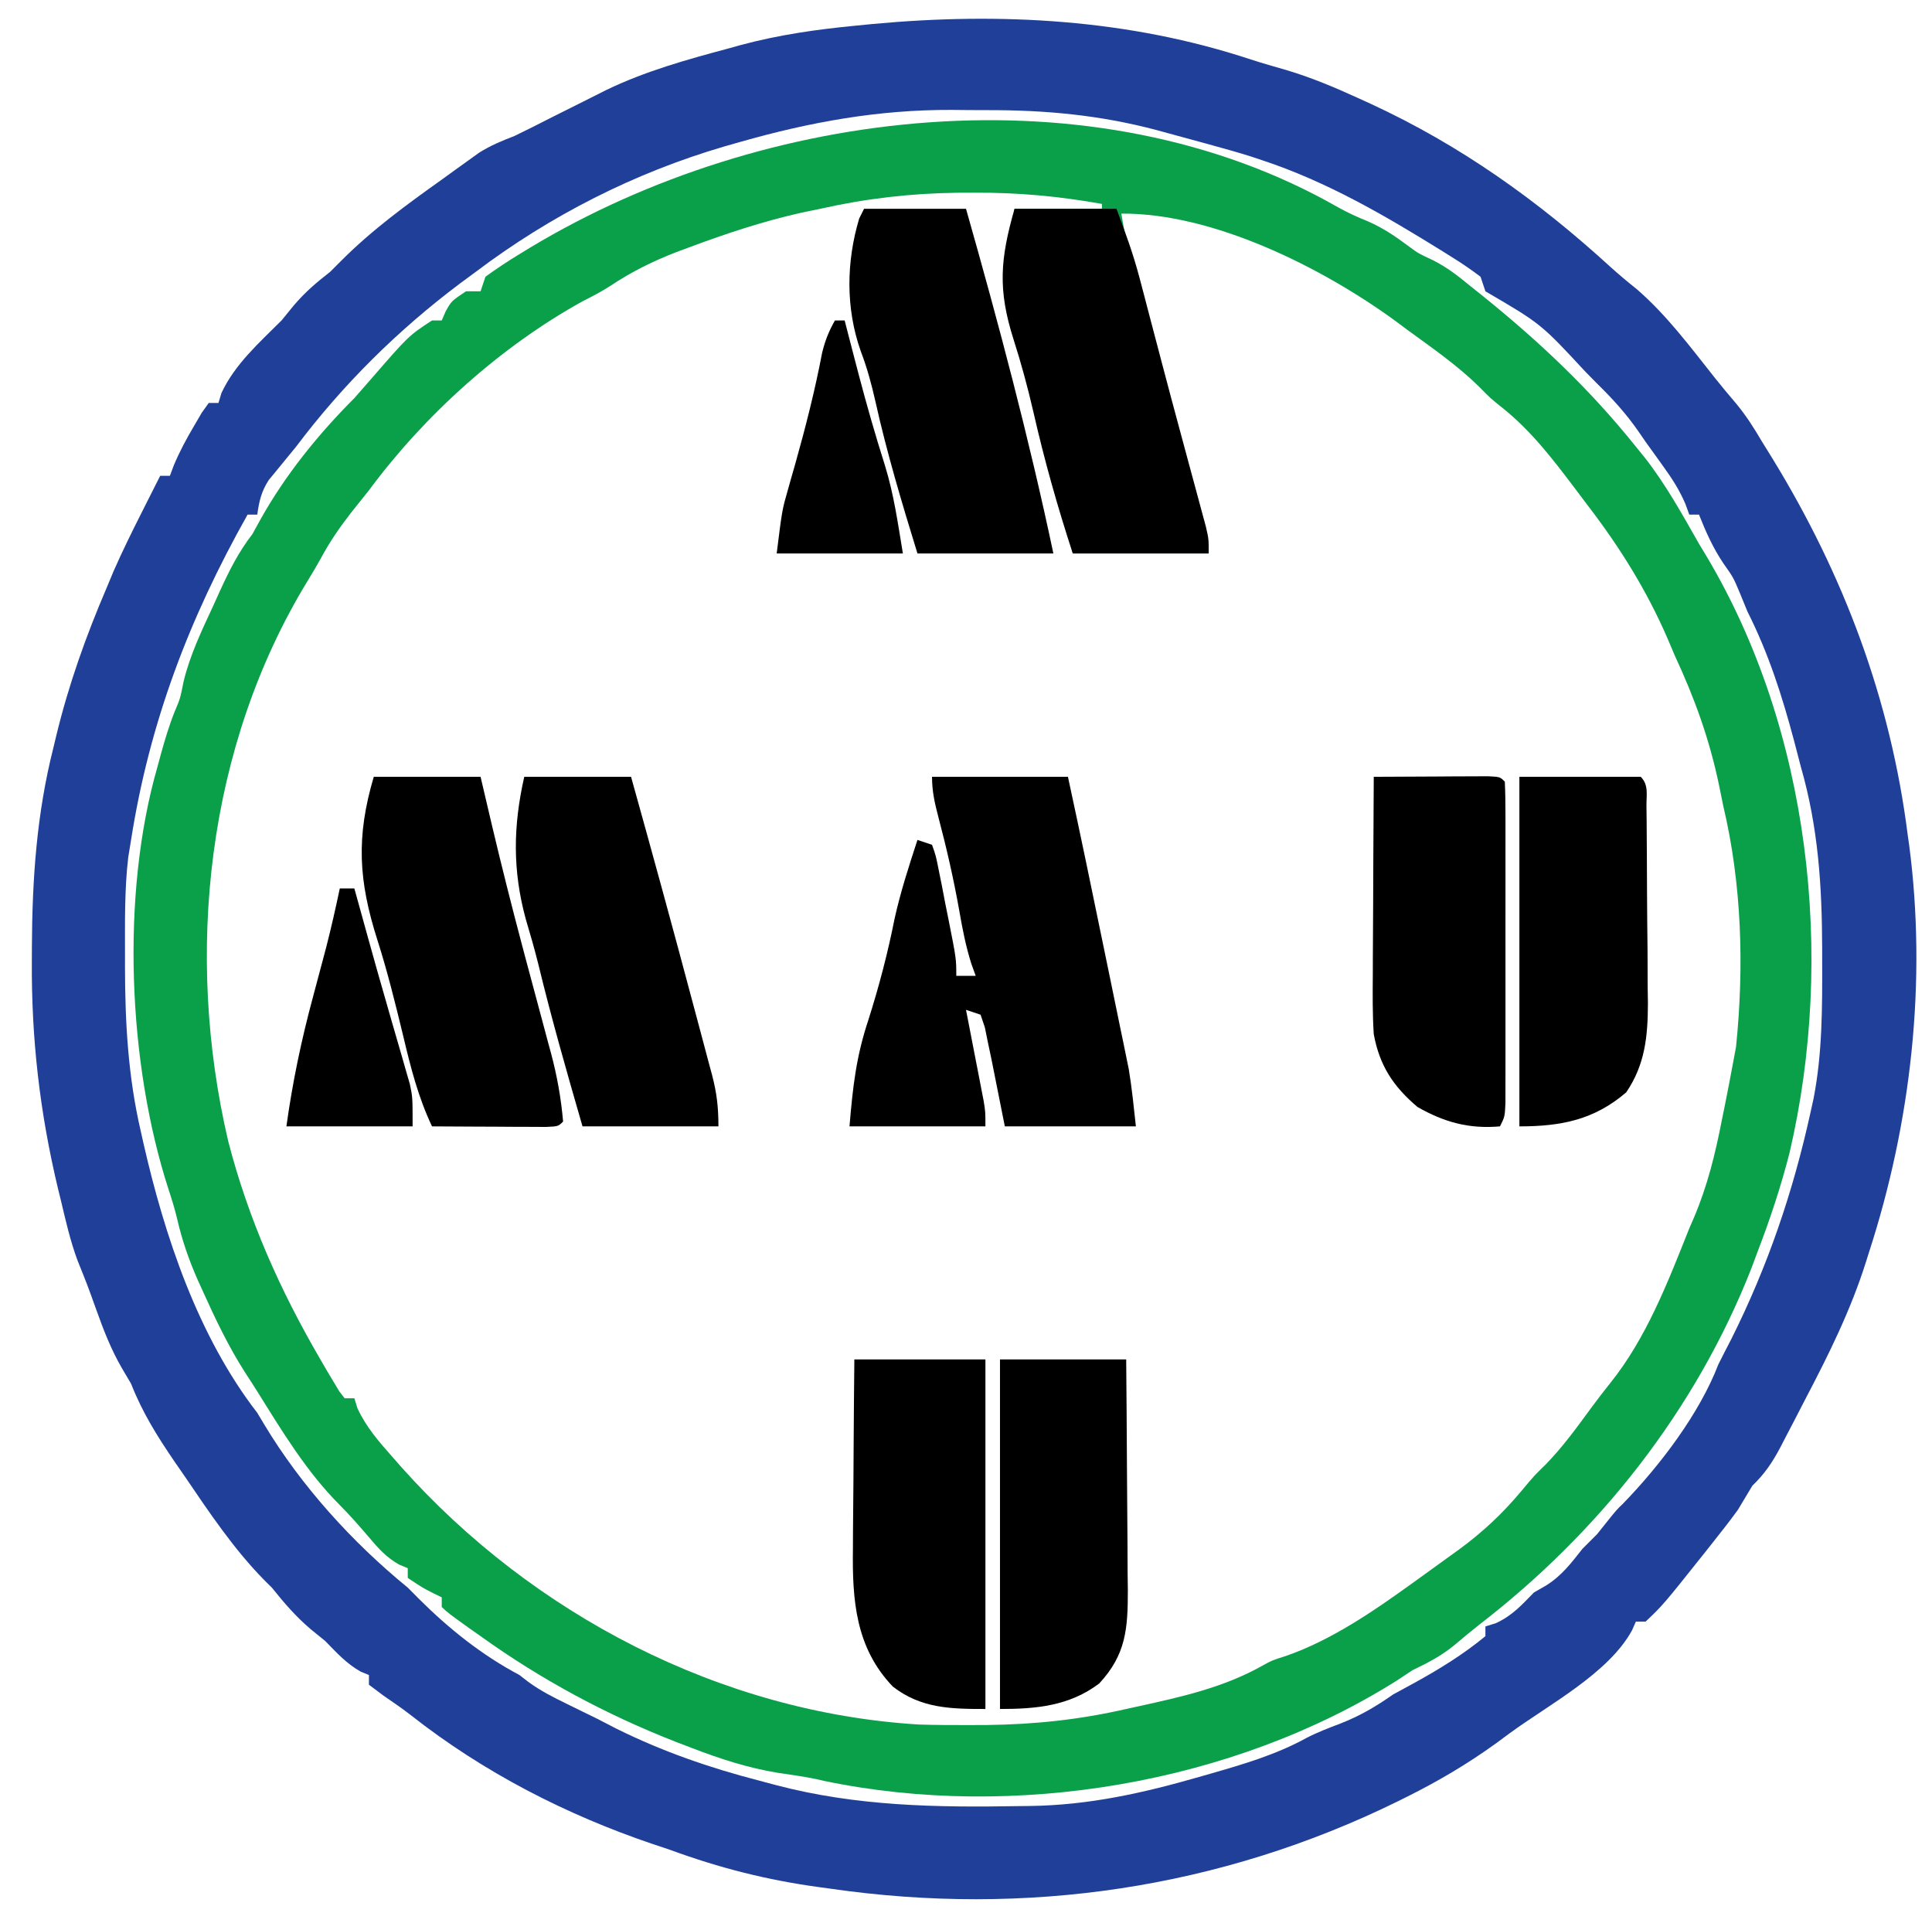 <?xml version="1.0" encoding="UTF-8"?>
<svg version="1.1" xmlns="http://www.w3.org/2000/svg" width="398" height="394">
<path d="M0 0 C2.413 0.78 4.843 1.476 7.281 2.171 C12.398 3.7 17.203 5.713 22.055 7.933 C22.92 8.327 23.786 8.72 24.677 9.126 C43.126 17.647 59.081 29.029 74.059 42.722 C75.832 44.319 77.622 45.829 79.492 47.308 C85.597 52.598 90.451 59.108 95.449 65.421 C96.974 67.331 98.528 69.202 100.117 71.058 C102.151 73.556 103.672 75.975 105.305 78.745 C106.013 79.891 106.723 81.035 107.434 82.179 C122.119 106.15 131.78 131.793 135.305 159.745 C135.398 160.389 135.49 161.033 135.586 161.697 C139.289 189.813 136.021 218.93 127.305 245.745 C127.096 246.409 126.887 247.072 126.672 247.755 C123.549 257.613 119.088 266.62 114.305 275.745 C113.575 277.159 112.846 278.573 112.117 279.988 C111.41 281.345 110.702 282.702 109.992 284.058 C109.667 284.686 109.342 285.315 109.007 285.962 C107.387 289.015 105.788 291.368 103.305 293.745 C102.303 295.411 101.303 297.078 100.305 298.745 C98.637 301.044 96.882 303.27 95.117 305.495 C94.391 306.413 94.391 306.413 93.651 307.349 C84.895 318.344 84.895 318.344 81.305 321.745 C80.645 321.745 79.985 321.745 79.305 321.745 C79.039 322.343 78.774 322.942 78.5 323.558 C73.664 332.409 61.317 338.864 53.305 344.745 C51.883 345.793 51.883 345.793 50.434 346.863 C44.646 351.03 38.688 354.565 32.305 357.745 C31.304 358.244 31.304 358.244 30.284 358.753 C-6.318 376.742 -46.383 382.589 -86.695 376.745 C-87.447 376.644 -88.198 376.542 -88.972 376.437 C-99.733 374.963 -109.474 372.492 -119.695 368.745 C-120.832 368.365 -121.969 367.985 -123.141 367.593 C-141.097 361.519 -158.078 352.795 -173.012 341.054 C-174.856 339.62 -176.767 338.313 -178.695 336.995 C-179.685 336.253 -180.675 335.51 -181.695 334.745 C-181.695 334.085 -181.695 333.425 -181.695 332.745 C-182.531 332.405 -182.531 332.405 -183.383 332.058 C-186.342 330.378 -188.319 328.178 -190.695 325.745 C-191.685 324.941 -192.675 324.137 -193.695 323.308 C-196.827 320.633 -199.122 317.945 -201.695 314.745 C-202.393 314.055 -202.393 314.055 -203.105 313.351 C-209.474 306.92 -214.625 299.208 -219.695 291.745 C-220.391 290.739 -221.088 289.732 -221.805 288.695 C-225.362 283.482 -228.395 278.61 -230.695 272.745 C-231.317 271.692 -231.938 270.639 -232.578 269.554 C-234.798 265.724 -236.334 261.78 -237.82 257.62 C-239.674 252.452 -239.674 252.452 -241.723 247.359 C-243.216 243.347 -244.147 239.219 -245.133 235.058 C-245.439 233.816 -245.439 233.816 -245.752 232.548 C-249.5 216.843 -251.248 201.697 -251.133 185.558 C-251.13 184.663 -251.127 183.768 -251.125 182.847 C-251.06 168.81 -250.151 155.403 -246.695 141.745 C-246.406 140.54 -246.406 140.54 -246.112 139.311 C-243.549 128.729 -239.986 118.746 -235.695 108.745 C-235.227 107.624 -234.759 106.502 -234.277 105.347 C-232.483 101.262 -230.521 97.288 -228.508 93.308 C-228.14 92.576 -227.772 91.845 -227.393 91.091 C-226.495 89.308 -225.596 87.527 -224.695 85.745 C-224.035 85.745 -223.375 85.745 -222.695 85.745 C-222.427 85.03 -222.159 84.315 -221.883 83.577 C-220.678 80.704 -219.283 78.112 -217.695 75.433 C-216.922 74.108 -216.922 74.108 -216.133 72.757 C-215.658 72.093 -215.184 71.429 -214.695 70.745 C-214.035 70.745 -213.375 70.745 -212.695 70.745 C-212.489 70.065 -212.283 69.384 -212.07 68.683 C-209.28 62.722 -204.298 58.348 -199.695 53.745 C-198.87 52.735 -198.045 51.724 -197.195 50.683 C-194.855 47.933 -192.536 45.947 -189.695 43.745 C-188.912 42.962 -188.128 42.178 -187.32 41.37 C-181.009 35.059 -173.955 29.914 -166.695 24.745 C-165.787 24.087 -164.878 23.428 -163.941 22.749 C-163.076 22.129 -162.211 21.509 -161.32 20.87 C-160.549 20.316 -159.779 19.762 -158.984 19.191 C-156.604 17.688 -154.317 16.763 -151.695 15.745 C-149.132 14.518 -146.604 13.221 -144.07 11.933 C-141.925 10.857 -139.778 9.785 -137.631 8.713 C-136.019 7.907 -134.41 7.096 -132.801 6.284 C-124.76 2.406 -116.293 0.045 -107.695 -2.255 C-106.799 -2.504 -105.903 -2.754 -104.98 -3.011 C-97.265 -5.072 -89.636 -6.168 -81.695 -6.942 C-80.419 -7.067 -79.142 -7.193 -77.826 -7.322 C-51.552 -9.754 -25.188 -8.332 0 0 Z M-105.258 16.995 C-106.326 17.299 -107.394 17.603 -108.494 17.916 C-126.981 23.33 -144.307 32.127 -159.695 43.745 C-161.275 44.909 -161.275 44.909 -162.887 46.097 C-175.705 55.718 -187.051 66.937 -196.695 79.745 C-197.354 80.548 -198.013 81.352 -198.691 82.179 C-199.332 82.964 -199.973 83.749 -200.633 84.558 C-201.482 85.588 -201.482 85.588 -202.348 86.64 C-203.868 89.015 -204.313 90.971 -204.695 93.745 C-205.355 93.745 -206.015 93.745 -206.695 93.745 C-218.705 115.07 -226.892 136.523 -230.695 160.745 C-230.887 161.925 -231.079 163.104 -231.277 164.32 C-232.066 171.025 -231.94 177.815 -231.945 184.558 C-231.946 185.295 -231.947 186.032 -231.947 186.791 C-231.931 198.354 -231.319 209.454 -228.695 220.745 C-228.524 221.514 -228.352 222.283 -228.175 223.075 C-223.797 242.316 -216.916 262.966 -204.695 278.745 C-204.22 279.539 -203.744 280.333 -203.254 281.152 C-195.641 293.821 -185.118 305.421 -173.695 314.745 C-172.918 315.528 -172.141 316.31 -171.34 317.116 C-165.133 323.286 -158.425 328.644 -150.695 332.745 C-150.091 333.213 -149.486 333.681 -148.863 334.163 C-146.341 336.004 -143.751 337.313 -140.945 338.683 C-139.878 339.206 -138.811 339.73 -137.711 340.269 C-136.716 340.756 -135.721 341.243 -134.695 341.745 C-133.361 342.432 -132.028 343.119 -130.695 343.808 C-121.203 348.504 -111.563 351.849 -101.32 354.495 C-99.617 354.95 -99.617 354.95 -97.879 355.413 C-81.315 359.782 -64.727 360.049 -47.695 359.745 C-46.977 359.738 -46.259 359.731 -45.52 359.723 C-33.403 359.558 -22.311 357.087 -10.695 353.745 C-9.932 353.528 -9.168 353.311 -8.381 353.087 C-1.551 351.119 5.189 349.157 11.445 345.71 C13.713 344.533 16.042 343.653 18.43 342.745 C22.461 341.169 25.751 339.241 29.305 336.745 C30.715 335.962 32.132 335.193 33.555 334.433 C38.705 331.607 43.775 328.5 48.305 324.745 C48.305 324.085 48.305 323.425 48.305 322.745 C49.027 322.518 49.748 322.292 50.492 322.058 C53.854 320.489 55.726 318.389 58.305 315.745 C59.13 315.271 59.955 314.797 60.805 314.308 C64.034 312.289 65.952 309.717 68.305 306.745 C69.305 305.745 70.305 304.745 71.305 303.745 C71.965 302.92 72.625 302.095 73.305 301.245 C75.305 298.745 75.305 298.745 76.664 297.437 C84.274 289.592 92.39 278.939 96.305 268.745 C97.186 266.988 98.083 265.239 98.992 263.495 C106.517 248.427 111.695 233.214 115.305 216.745 C115.502 215.854 115.699 214.963 115.902 214.045 C117.728 204.661 117.702 195.268 117.68 185.745 C117.679 184.877 117.679 184.009 117.678 183.115 C117.641 170.206 116.882 158.205 113.305 145.745 C112.827 143.924 112.352 142.103 111.879 140.281 C109.419 131.037 106.625 122.309 102.305 113.745 C101.774 112.479 101.252 111.208 100.742 109.933 C99.381 106.682 99.381 106.682 97.305 103.745 C95.129 100.481 93.758 97.378 92.305 93.745 C91.645 93.745 90.985 93.745 90.305 93.745 C90.043 93.021 89.781 92.296 89.512 91.55 C88.274 88.675 86.819 86.406 84.992 83.87 C84.058 82.569 84.058 82.569 83.105 81.241 C82.511 80.418 81.917 79.594 81.305 78.745 C80.614 77.742 80.614 77.742 79.91 76.718 C77.339 72.987 74.53 69.913 71.305 66.745 C70.514 65.944 69.724 65.142 68.91 64.316 C59.734 54.42 59.734 54.42 48.305 47.745 C47.975 46.755 47.645 45.765 47.305 44.745 C45.351 43.269 43.442 41.967 41.367 40.683 C40.443 40.102 40.443 40.102 39.5 39.51 C27.604 32.129 15.647 25.15 2.305 20.745 C1.529 20.486 0.753 20.227 -0.047 19.96 C-2.583 19.163 -5.131 18.447 -7.695 17.745 C-8.384 17.554 -9.073 17.363 -9.783 17.167 C-12.21 16.497 -14.64 15.839 -17.07 15.183 C-17.837 14.973 -18.603 14.763 -19.393 14.546 C-31.131 11.431 -42.38 10.397 -54.475 10.43 C-56.862 10.433 -59.248 10.409 -61.635 10.384 C-76.701 10.32 -90.782 12.863 -105.258 16.995 Z " fill="#1F3F99" transform="translate(257.695,12.255)"/>
<path d="M0 0 C2.025 1.12 3.987 2.037 6.136 2.883 C9.386 4.32 11.871 6.013 14.694 8.129 C16.553 9.501 16.553 9.501 19.511 10.883 C22.539 12.397 24.772 14.175 27.386 16.32 C28.61 17.297 28.61 17.297 29.858 18.293 C41.617 27.781 51.944 37.541 61.386 49.32 C61.971 50.039 62.556 50.759 63.159 51.5 C67.52 57.06 70.895 63.192 74.386 69.32 C74.883 70.145 75.381 70.97 75.894 71.82 C97.268 107.63 102.486 154.316 93.041 194.761 C91.246 201.776 88.987 208.566 86.386 215.32 C85.802 216.892 85.802 216.892 85.206 218.496 C73.729 247.743 53.817 272.942 29.069 291.995 C27.391 293.316 25.76 294.68 24.132 296.062 C21.317 298.377 18.662 299.747 15.386 301.32 C14.293 302.042 13.199 302.764 12.073 303.508 C-21.67 324.749 -66.667 332.24 -105.665 324.172 C-106.275 324.033 -106.885 323.894 -107.513 323.751 C-110.12 323.216 -112.74 322.855 -115.372 322.469 C-121.611 321.441 -127.289 319.589 -133.177 317.32 C-134.726 316.729 -134.726 316.729 -136.307 316.127 C-150.667 310.509 -164.087 303.315 -176.614 294.32 C-177.441 293.74 -178.267 293.16 -179.118 292.562 C-183.214 289.613 -183.214 289.613 -184.614 288.32 C-184.614 287.66 -184.614 287 -184.614 286.32 C-185.212 286.031 -185.811 285.743 -186.427 285.445 C-188.614 284.32 -188.614 284.32 -191.614 282.32 C-191.614 281.66 -191.614 281 -191.614 280.32 C-192.192 280.08 -192.769 279.841 -193.364 279.594 C-196.059 278.069 -197.612 276.3 -199.614 273.945 C-201.579 271.65 -203.526 269.408 -205.665 267.273 C-212.477 260.447 -217.515 252.081 -222.595 243.944 C-223.461 242.564 -224.348 241.196 -225.239 239.832 C-228.62 234.512 -231.278 228.932 -233.864 223.195 C-234.206 222.443 -234.548 221.69 -234.9 220.915 C-236.733 216.748 -238.132 212.709 -239.145 208.272 C-239.618 206.305 -240.2 204.41 -240.833 202.488 C-249.312 176.468 -250.75 141.509 -243.177 115.258 C-242.96 114.456 -242.742 113.655 -242.519 112.83 C-241.665 109.736 -240.784 106.739 -239.579 103.761 C-238.484 101.173 -238.484 101.173 -237.798 97.711 C-236.472 92.2 -234.051 87.195 -231.677 82.07 C-231.013 80.601 -231.013 80.601 -230.335 79.101 C-228.375 74.826 -226.494 71.049 -223.614 67.32 C-223.057 66.309 -222.501 65.299 -221.927 64.258 C-216.8 55.092 -210.014 46.72 -202.614 39.32 C-201.439 37.994 -200.273 36.66 -199.114 35.32 C-191.442 26.483 -191.442 26.483 -186.614 23.32 C-185.954 23.32 -185.294 23.32 -184.614 23.32 C-184.346 22.701 -184.078 22.083 -183.802 21.445 C-182.614 19.32 -182.614 19.32 -179.614 17.32 C-178.624 17.32 -177.634 17.32 -176.614 17.32 C-176.284 16.33 -175.954 15.34 -175.614 14.32 C-173.289 12.635 -171 11.118 -168.552 9.633 C-167.827 9.191 -167.103 8.748 -166.356 8.293 C-118.272 -20.636 -50.383 -28.774 0 0 Z M-106.614 0.32 C-107.906 0.587 -109.198 0.854 -110.528 1.129 C-118.453 2.915 -126.007 5.411 -133.614 8.258 C-134.487 8.581 -135.359 8.905 -136.258 9.239 C-141.124 11.12 -145.48 13.274 -149.825 16.168 C-151.701 17.376 -153.621 18.382 -155.614 19.383 C-172.519 28.735 -188.173 42.838 -199.614 58.32 C-200.863 59.884 -202.113 61.446 -203.364 63.008 C-205.68 66.001 -207.737 68.994 -209.528 72.34 C-210.375 73.883 -211.277 75.396 -212.2 76.894 C-233.065 111.017 -237.618 153.78 -228.614 192.32 C-224.471 208.381 -217.952 223.017 -209.614 237.32 C-209.161 238.101 -208.708 238.882 -208.241 239.687 C-207.801 240.422 -207.361 241.157 -206.907 241.914 C-206.514 242.571 -206.121 243.227 -205.717 243.904 C-205.171 244.605 -205.171 244.605 -204.614 245.32 C-203.954 245.32 -203.294 245.32 -202.614 245.32 C-202.301 246.337 -202.301 246.337 -201.981 247.375 C-200.155 251.309 -197.596 254.21 -194.739 257.445 C-194.158 258.107 -193.576 258.768 -192.977 259.45 C-165.899 289.811 -127.177 310.057 -86.251 312.523 C-82.806 312.622 -79.372 312.649 -75.927 312.633 C-74.702 312.628 -73.478 312.623 -72.216 312.618 C-62.392 312.492 -53.174 311.514 -43.614 309.32 C-42.361 309.047 -42.361 309.047 -41.083 308.768 C-32.148 306.802 -23.528 304.895 -15.493 300.367 C-13.614 299.32 -13.614 299.32 -10.677 298.383 C-1.375 295.155 7.257 289.23 15.198 283.508 C15.816 283.063 16.434 282.619 17.071 282.161 C18.845 280.883 20.615 279.602 22.386 278.32 C23.216 277.722 24.046 277.124 24.901 276.508 C29.826 272.899 33.963 269.028 37.886 264.32 C40.386 261.32 40.386 261.32 42.765 258.996 C46.314 255.372 49.187 251.373 52.187 247.293 C53.446 245.591 54.724 243.901 56.054 242.254 C63.55 232.949 68.004 221.323 72.386 210.32 C72.696 209.609 73.006 208.897 73.325 208.165 C76.109 201.61 77.715 195.11 79.073 188.133 C79.391 186.571 79.391 186.571 79.716 184.978 C80.296 182.096 80.848 179.21 81.386 176.32 C81.593 175.208 81.801 174.095 82.015 172.949 C83.703 156.442 83.213 139.468 79.386 123.32 C79.089 121.885 78.796 120.448 78.507 119.011 C76.523 109.511 73.478 101.115 69.386 92.32 C68.896 91.162 68.406 90.005 67.901 88.812 C63.564 78.818 58.008 69.936 51.386 61.32 C50.533 60.188 49.682 59.055 48.831 57.922 C44.265 51.885 39.835 46.079 33.886 41.32 C31.386 39.32 31.386 39.32 29.085 36.969 C24.592 32.56 19.463 29.021 14.386 25.32 C13.534 24.685 12.682 24.049 11.804 23.394 C-3.185 12.474 -25.637 1.172 -44.614 1.32 C-43.346 8.999 -41.626 16.447 -39.552 23.945 C-39.255 25.032 -38.959 26.118 -38.653 27.238 C-37.827 30.26 -36.998 33.282 -36.167 36.303 C-35.158 39.985 -34.156 43.668 -33.153 47.351 C-30.978 55.342 -28.797 63.331 -26.614 71.32 C-35.854 71.32 -45.094 71.32 -54.614 71.32 C-58.276 56.807 -58.276 56.807 -59.817 50.179 C-60.02 49.31 -60.223 48.44 -60.431 47.545 C-60.847 45.762 -61.261 43.98 -61.674 42.197 C-62.864 37.161 -64.224 32.233 -65.798 27.304 C-68.031 20.293 -69.194 14.616 -67.614 7.32 C-67.284 5.01 -66.954 2.7 -66.614 0.32 C-60.674 0.32 -54.734 0.32 -48.614 0.32 C-48.614 -0.01 -48.614 -0.34 -48.614 -0.68 C-57.395 -2.253 -65.884 -3.037 -74.802 -2.992 C-76.564 -2.986 -76.564 -2.986 -78.362 -2.98 C-88.051 -2.855 -97.177 -1.8 -106.614 0.32 Z " fill="#0AA04A" transform="translate(275.614,42.68)"/>
<path d="M0 0 C9.24 0 18.48 0 28 0 C30.558 11.817 33.015 23.653 35.444 35.497 C35.9 37.717 36.358 39.936 36.817 42.155 C37.489 45.401 38.155 48.647 38.82 51.895 C39.024 52.876 39.229 53.857 39.439 54.869 C39.629 55.804 39.82 56.739 40.016 57.702 C40.182 58.511 40.349 59.319 40.52 60.152 C41.181 64.077 41.56 68.044 42 72 C33.09 72 24.18 72 15 72 C13 62 13 62 12.254 58.215 C12.026 57.133 11.798 56.052 11.562 54.938 C11.337 53.833 11.111 52.728 10.879 51.59 C10.589 50.735 10.299 49.881 10 49 C8.515 48.505 8.515 48.505 7 48 C7.121 48.62 7.242 49.241 7.367 49.88 C7.914 52.69 8.457 55.501 9 58.312 C9.191 59.289 9.382 60.265 9.578 61.271 C9.759 62.209 9.939 63.147 10.125 64.113 C10.293 64.977 10.46 65.841 10.633 66.732 C11 69 11 69 11 72 C1.76 72 -7.48 72 -17 72 C-16.318 63.819 -15.623 57.625 -13.125 50.125 C-10.927 43.2 -9.138 36.405 -7.723 29.277 C-6.503 23.746 -4.76 18.38 -3 13 C-2.01 13.33 -1.02 13.66 0 14 C0.8 16.269 0.8 16.269 1.387 19.242 C1.603 20.308 1.819 21.374 2.041 22.473 C2.361 24.157 2.361 24.157 2.688 25.875 C2.912 26.99 3.137 28.105 3.369 29.254 C5 37.473 5 37.473 5 41 C6.32 41 7.64 41 9 41 C8.698 40.162 8.397 39.324 8.086 38.461 C6.955 34.855 6.267 31.348 5.625 27.625 C4.458 21.047 2.982 14.598 1.27 8.141 C0.533 5.328 0 2.924 0 0 Z " fill="#000000" transform="translate(192,160)"/>
<path d="M0 0 C7.26 0 14.52 0 22 0 C26.364 15.627 30.653 31.273 34.822 46.953 C35.273 48.647 35.726 50.341 36.182 52.034 C36.825 54.427 37.46 56.823 38.094 59.219 C38.287 59.932 38.48 60.646 38.68 61.381 C39.664 65.143 40 68.041 40 72 C30.76 72 21.52 72 12 72 C8.778 60.869 5.602 49.766 2.875 38.504 C2.102 35.408 1.227 32.369 0.312 29.312 C-2.433 19.252 -2.292 10.112 0 0 Z " fill="#000000" transform="translate(108,160)"/>
<path d="M0 0 C7.26 0 14.52 0 22 0 C22.784 3.341 23.567 6.683 24.375 10.125 C26.334 18.395 28.408 26.627 30.59 34.84 C30.814 35.683 31.038 36.527 31.268 37.396 C32.39 41.616 33.521 45.834 34.66 50.049 C35.082 51.628 35.504 53.207 35.926 54.785 C36.12 55.496 36.315 56.206 36.515 56.939 C37.76 61.616 38.581 66.172 39 71 C38 72 38 72 35.5 72.114 C34.416 72.108 33.332 72.103 32.215 72.098 C30.46 72.093 30.46 72.093 28.67 72.088 C27.438 72.08 26.207 72.071 24.938 72.062 C23.084 72.056 23.084 72.056 21.193 72.049 C18.129 72.037 15.064 72.021 12 72 C9.138 65.969 7.599 59.856 6.062 53.375 C4.451 46.733 2.83 40.137 0.75 33.625 C-3.152 21.4 -3.673 12.395 0 0 Z " fill="#000000" transform="translate(77,160)"/>
<path d="M0 0 C6.93 0 13.86 0 21 0 C22.831 4.884 24.458 9.317 25.762 14.289 C26.072 15.464 26.383 16.64 26.703 17.85 C27.19 19.719 27.19 19.719 27.688 21.625 C28.032 22.936 28.377 24.247 28.723 25.558 C29.261 27.601 29.799 29.645 30.336 31.689 C31.637 36.643 32.963 41.59 34.301 46.535 C34.855 48.589 35.408 50.643 35.962 52.696 C36.319 54.019 36.678 55.342 37.038 56.664 C37.539 58.508 38.035 60.354 38.531 62.199 C38.815 63.249 39.1 64.3 39.393 65.382 C40 68 40 68 40 71 C30.76 71 21.52 71 12 71 C8.845 61.353 6.139 51.773 3.889 41.877 C2.728 36.834 1.396 31.912 -0.181 26.984 C-3.473 16.681 -2.966 10.381 0 0 Z " fill="#000000" transform="translate(209,43)"/>
<path d="M0 0 C6.93 0 13.86 0 21 0 C27.675 23.471 33.961 47.12 39 71 C29.76 71 20.52 71 11 71 C7.8 60.599 4.7 50.291 2.336 39.671 C1.534 36.111 0.615 32.72 -0.688 29.312 C-3.812 20.471 -3.666 10.888 -1 2 C-0.67 1.34 -0.34 0.68 0 0 Z " fill="#000000" transform="translate(178,43)"/>
<path d="M0 0 C4.312 -0.029 8.625 -0.047 12.938 -0.062 C14.169 -0.071 15.401 -0.079 16.67 -0.088 C17.84 -0.091 19.01 -0.094 20.215 -0.098 C21.841 -0.106 21.841 -0.106 23.5 -0.114 C26 0 26 0 27 1 C27.1 3.137 27.128 5.277 27.129 7.416 C27.131 8.086 27.133 8.756 27.135 9.446 C27.139 11.671 27.136 13.896 27.133 16.121 C27.133 17.662 27.134 19.203 27.136 20.743 C27.137 23.977 27.135 27.212 27.13 30.446 C27.125 34.596 27.128 38.747 27.134 42.898 C27.138 46.082 27.136 49.265 27.134 52.449 C27.133 53.979 27.134 55.51 27.136 57.041 C27.139 59.179 27.135 61.317 27.129 63.455 C27.129 64.673 27.128 65.891 27.127 67.147 C27 70 27 70 26 72 C19.655 72.552 14.542 71.17 9 68 C4.006 63.768 1.187 59.47 0 53 C-0.266 48.905 -0.233 44.824 -0.195 40.723 C-0.192 39.556 -0.19 38.39 -0.187 37.188 C-0.176 33.479 -0.15 29.771 -0.125 26.062 C-0.115 23.541 -0.106 21.02 -0.098 18.498 C-0.076 12.332 -0.042 6.166 0 0 Z " fill="#000000" transform="translate(283,160)"/>
<path d="M0 0 C8.91 0 17.82 0 27 0 C27 23.76 27 47.52 27 72 C19.864 72 13.708 71.89 7.91 67.371 C0.229 59.333 -0.448 49.54 -0.293 38.867 C-0.289 37.749 -0.284 36.631 -0.28 35.48 C-0.263 31.945 -0.226 28.41 -0.188 24.875 C-0.172 22.464 -0.159 20.052 -0.146 17.641 C-0.116 11.76 -0.057 5.881 0 0 Z " fill="#000000" transform="translate(176,280)"/>
<path d="M0 0 C8.58 0 17.16 0 26 0 C26.063 7.305 26.123 14.608 26.155 21.913 C26.171 25.315 26.192 28.717 26.226 32.119 C26.265 36.028 26.28 39.938 26.293 43.848 C26.308 45.058 26.324 46.269 26.34 47.516 C26.341 55.394 25.993 60.788 20.438 66.75 C14.296 71.379 7.476 72 0 72 C0 48.24 0 24.48 0 0 Z " fill="#000000" transform="translate(206,280)"/>
<path d="M0 0 C8.25 0 16.5 0 25 0 C26.674 1.674 26.153 3.721 26.177 6.02 C26.19 7.092 26.203 8.164 26.216 9.268 C26.223 10.438 26.231 11.607 26.238 12.812 C26.25 14.61 26.25 14.61 26.263 16.443 C26.277 18.988 26.287 21.534 26.295 24.08 C26.312 27.956 26.356 31.831 26.4 35.707 C26.411 38.18 26.419 40.652 26.426 43.125 C26.443 44.278 26.461 45.432 26.479 46.62 C26.461 53.39 25.909 59.28 22 65 C15.405 70.656 8.601 72 0 72 C0 48.24 0 24.48 0 0 Z " fill="#000000" transform="translate(313,160)"/>
<path d="M0 0 C0.99 0 1.98 0 3 0 C3.28 1.009 3.559 2.019 3.848 3.059 C4.038 3.743 4.227 4.427 4.423 5.132 C4.856 6.693 5.288 8.255 5.719 9.817 C7.081 14.737 8.472 19.647 9.891 24.551 C10.209 25.661 10.527 26.771 10.855 27.914 C11.485 30.109 12.121 32.303 12.764 34.494 C13.055 35.512 13.345 36.529 13.645 37.578 C13.906 38.48 14.167 39.381 14.437 40.31 C15 43 15 43 15 49 C6.42 49 -2.16 49 -11 49 C-9.736 39.872 -7.906 31.14 -5.5 22.25 C-4.884 19.943 -4.269 17.636 -3.656 15.328 C-3.37 14.251 -3.084 13.174 -2.789 12.064 C-1.758 8.062 -0.86 4.043 0 0 Z " fill="#000000" transform="translate(70,183)"/>
<path d="M0 0 C0.66 0 1.32 0 2 0 C2.303 1.174 2.606 2.349 2.918 3.559 C3.34 5.185 3.764 6.811 4.188 8.438 C4.523 9.723 4.523 9.723 4.865 11.035 C6.529 17.358 8.319 23.632 10.3 29.863 C12.166 35.948 12.921 41.526 14 48 C5.42 48 -3.16 48 -12 48 C-10.877 39.012 -10.877 39.012 -9.695 34.898 C-9.443 34.002 -9.191 33.106 -8.931 32.183 C-8.665 31.256 -8.399 30.33 -8.125 29.375 C-6.008 21.844 -4.107 14.367 -2.641 6.68 C-2.044 4.182 -1.257 2.227 0 0 Z " fill="#000000" transform="translate(172,66)"/>
</svg>
